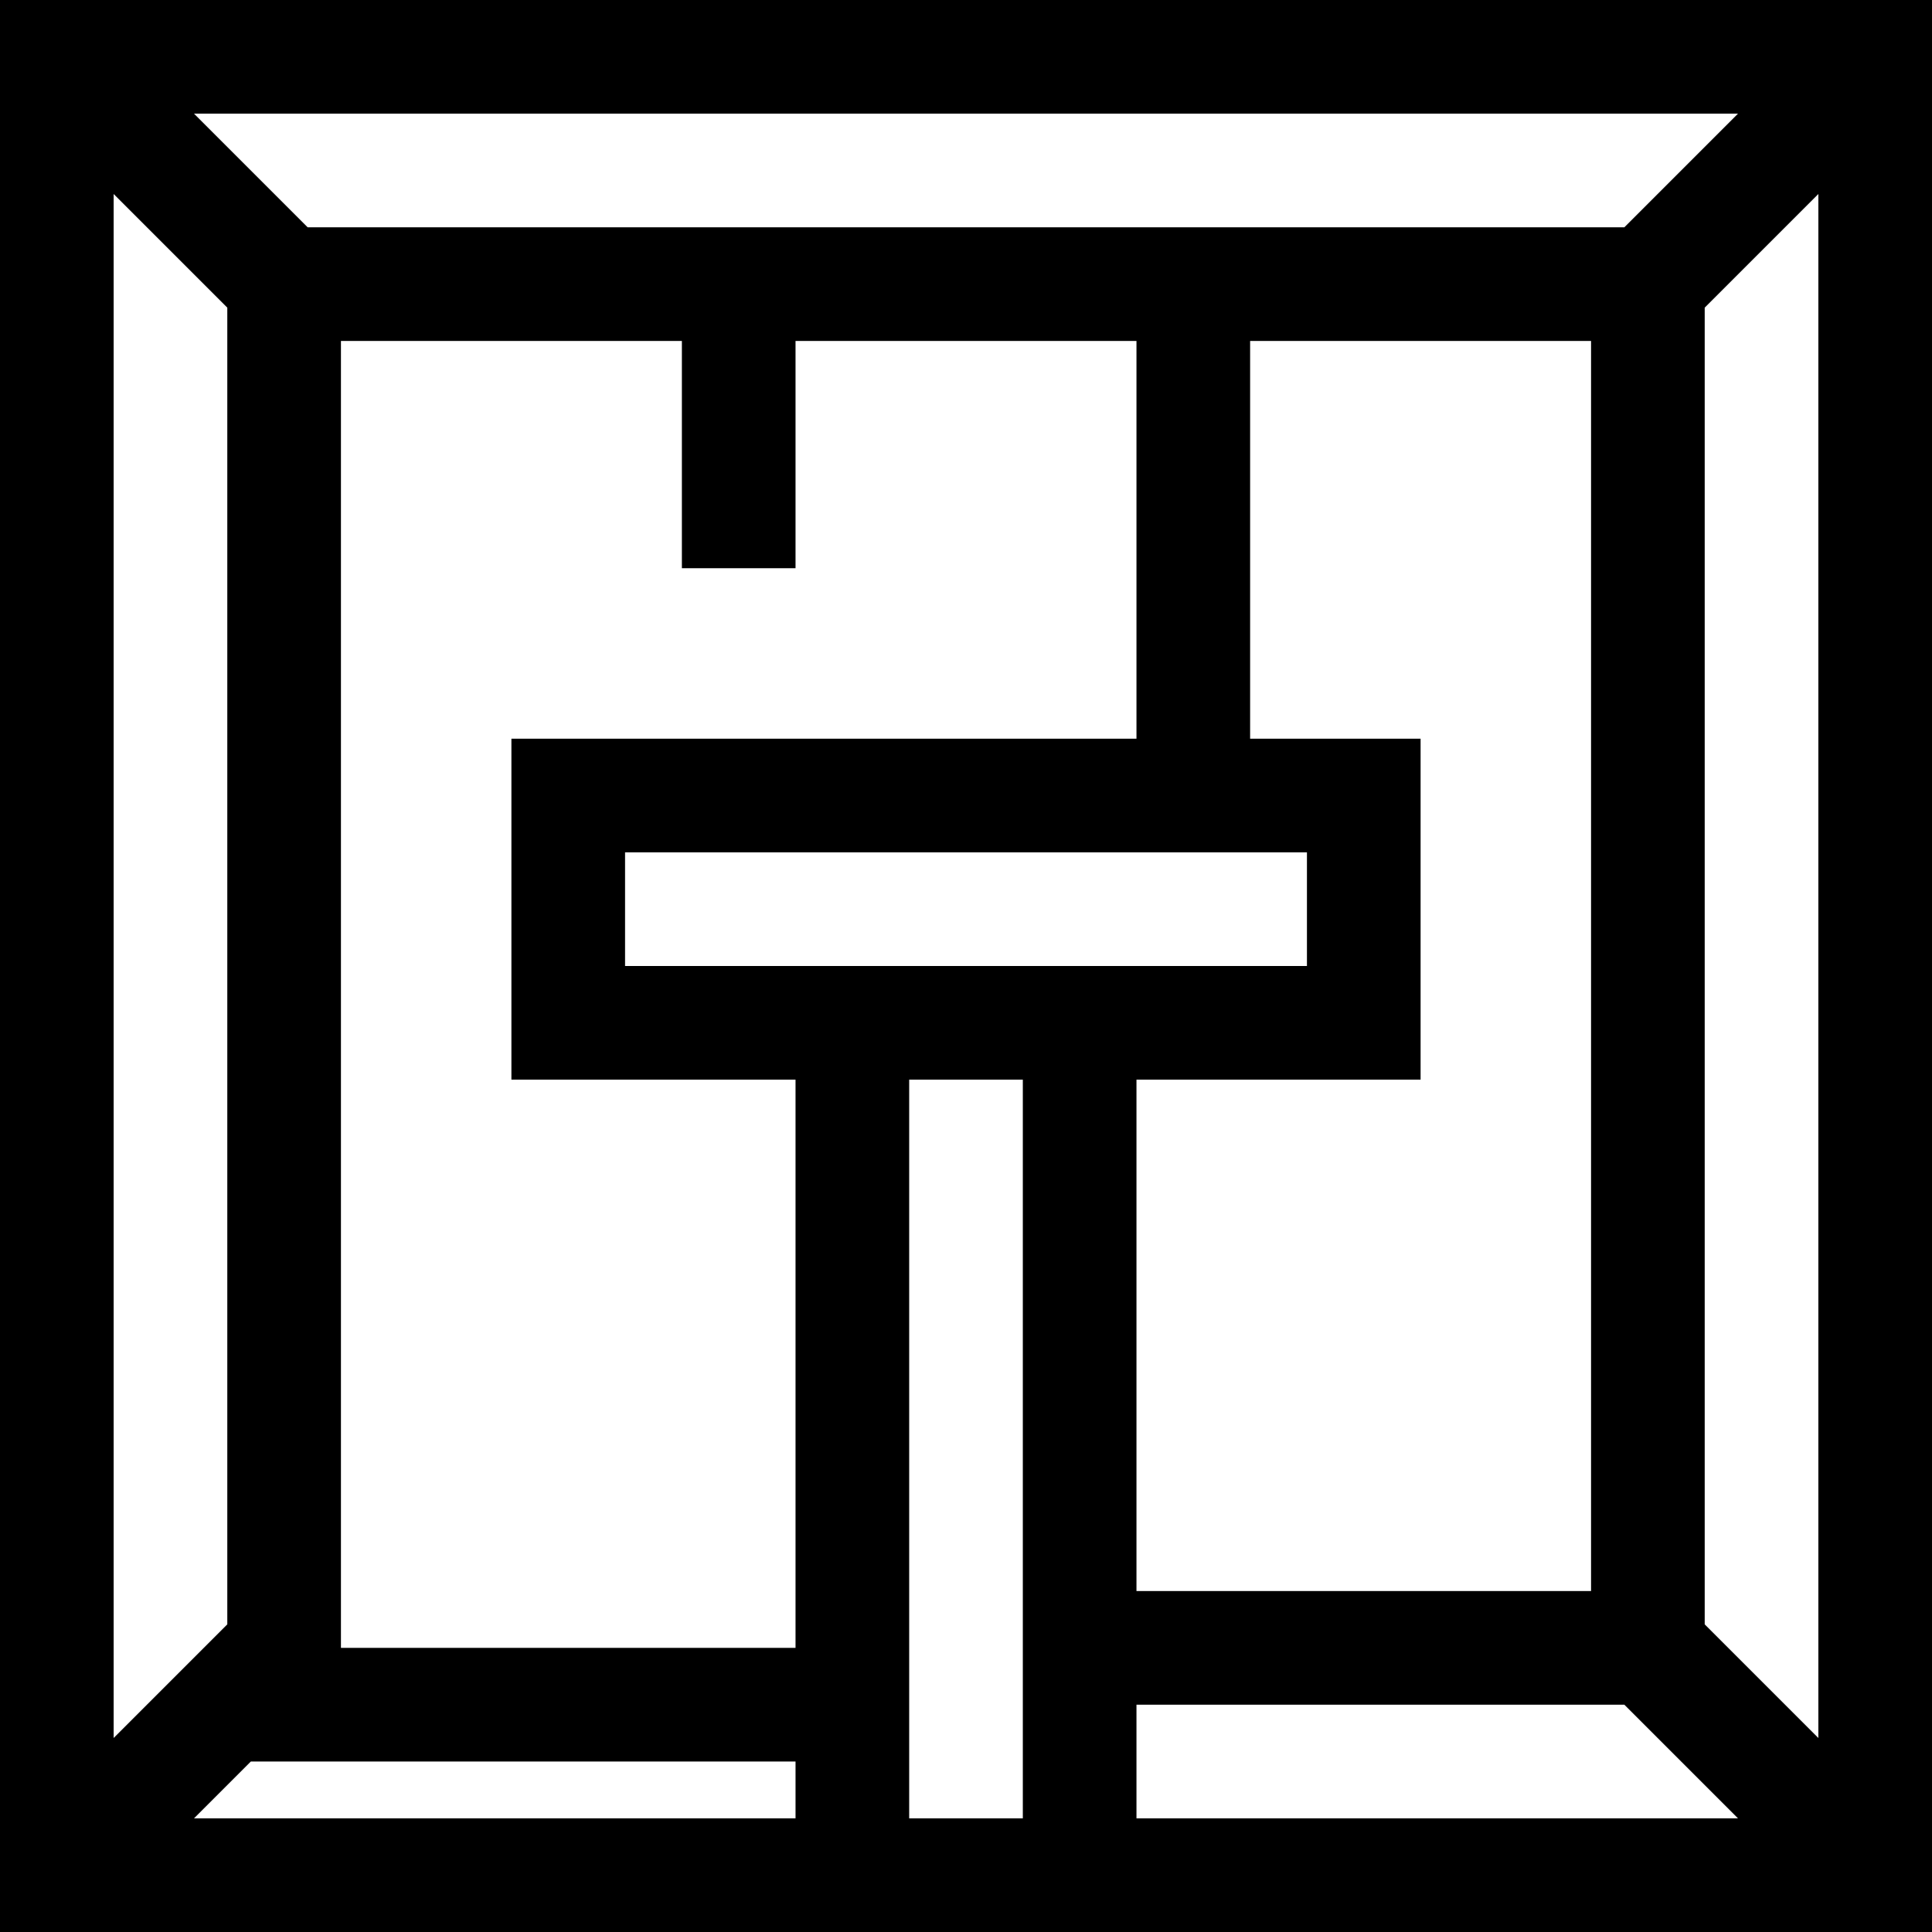 <svg id="Capa_1" enable-background="new 0 0 510 510" height="512" viewBox="0 0 510 510" width="512" xmlns="http://www.w3.org/2000/svg"><g><path d="m0 0v510h510v-510zm450 428.787v-347.574l30-30v407.574zm-150-143.787h75v-90h-45v-105h90v330h-120zm-90 150h-120v-345h90v60h30v-60h90v105h-165v90h75zm-45-180v-30h180v30c-19.037 0-160.835 0-180 0zm-83.787-195-30-30h407.574l-30 30zm-21.213 21.213v347.574l-30 30v-407.574zm-8.787 398.787 15-15h143.787v15zm188.787 0v-195h30v195zm60-30h128.787l30 30h-158.787z"/></g></svg>